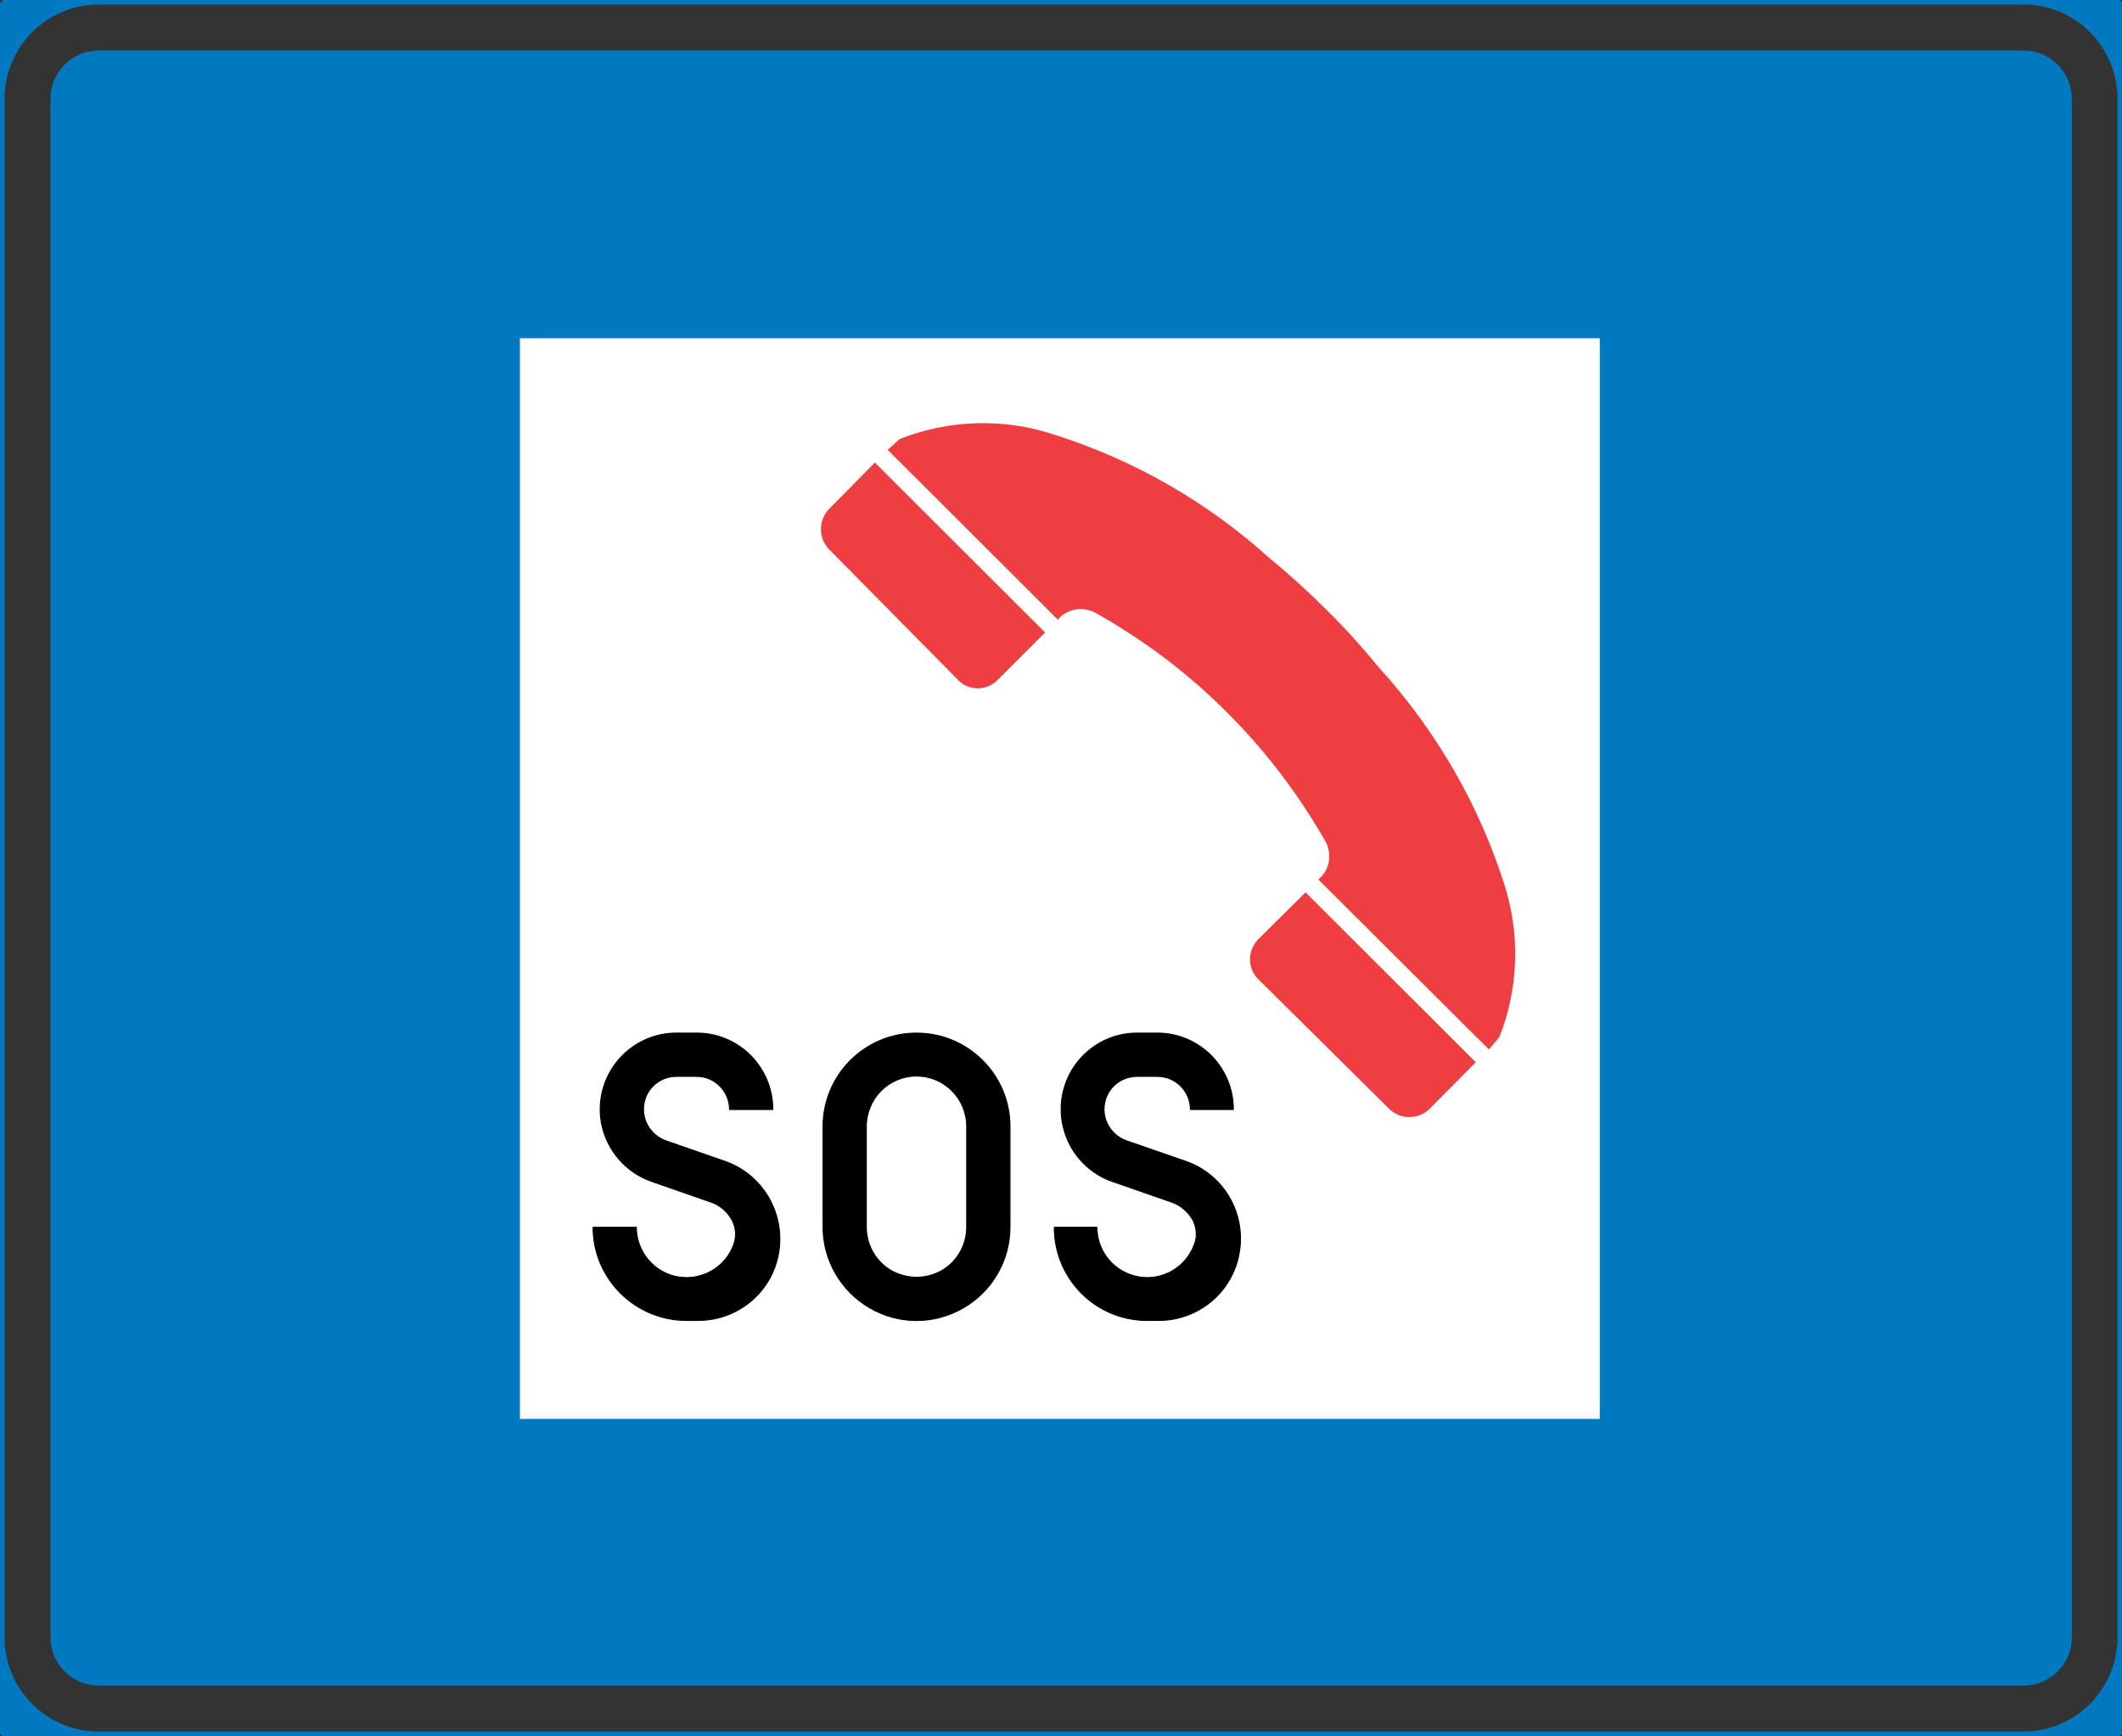 <?xml version="1.0" encoding="UTF-8" standalone="no"?>
<!-- Generator: Adobe Illustrator 15.1.0, SVG Export Plug-In . SVG Version: 6.00 Build 0)  -->

<svg
   xmlns:dc="http://purl.org/dc/elements/1.1/"
   xmlns:cc="http://creativecommons.org/ns#"
   xmlns:rdf="http://www.w3.org/1999/02/22-rdf-syntax-ns#"
   xmlns:svg="http://www.w3.org/2000/svg"
   xmlns="http://www.w3.org/2000/svg"
   xmlns:sodipodi="http://sodipodi.sourceforge.net/DTD/sodipodi-0.dtd"
   xmlns:inkscape="http://www.inkscape.org/namespaces/inkscape"
   version="1.1"
   id="Layer_1"
   x="0px"
   y="0px"
   width="465.76"
   height="381.016"
   viewBox="0 0 465.76 381.016"
   xml:space="preserve"
   sodipodi:docname="791.svg"
   inkscape:version="0.92.5 (2060ec1f9f, 2020-04-08)"><rect x="0" y="0" width="465.76" height="381.016" fill="#333333" stroke="none"/><defs
   id="defs3443" /><sodipodi:namedview
   pagecolor="#ffffff"
   bordercolor="#666666"
   borderopacity="1"
   objecttolerance="10"
   gridtolerance="10"
   guidetolerance="10"
   inkscape:pageopacity="0"
   inkscape:pageshadow="2"
   inkscape:window-width="640"
   inkscape:window-height="480"
   id="namedview3441"
   showgrid="false"
   inkscape:zoom="0.28028504"
   inkscape:cx="231.76805"
   inkscape:cy="190.59605"
   inkscape:window-x="0"
   inkscape:window-y="0"
   inkscape:window-maximized="0"
   inkscape:current-layer="Layer_1" />
<g
   id="g3438"
   transform="translate(-65.732,-230.58)">
	<g
   id="g3402">
		<path
   style="clip-rule:evenodd;fill:#0079c1;fill-rule:evenodd"
   d="m 87.4,241.664 h 422.496 c 5.832,0 10.584,4.752 10.584,10.584 v 337.68 c 0,5.832 -4.752,10.584 -10.584,10.584 H 87.4 c -5.832,0 -10.584,-4.752 -10.584,-10.584 v -337.68 c 0,-5.832 4.752,-10.584 10.584,-10.584 z"
   id="path3400"
   inkscape:connector-curvature="0" />
	</g>
	<g
   id="g3408">
		<path
   style="clip-rule:evenodd;fill:#0079c1;fill-rule:evenodd"
   d="m 298.576,231.08 h 211.32 c 11.664,0 21.096,9.504 21.096,21.168 v 337.68 c 0,5.616 -2.232,11.016 -6.192,14.976 -3.96,3.96 -9.288,6.192 -14.904,6.192 H 298.576 530.992 V 231.08 Z m -211.176,0 H 298.576 66.232 v 0 380.016 H 298.576 87.4 c -11.664,0 -21.168,-9.504 -21.168,-21.168 v -337.68 c 0,-11.664 9.504,-21.168 21.168,-21.168 z"
   id="path3404"
   inkscape:connector-curvature="0" />
		
			<path
   style="clip-rule:evenodd;fill:none;fill-rule:evenodd;stroke:#0079c1;stroke-width:1;stroke-linejoin:bevel;stroke-miterlimit:10"
   d="m 87.4,231.08 h 422.496 c 11.664,0 21.096,9.504 21.096,21.168 v 337.68 c 0,5.616 -2.232,11.016 -6.192,14.976 -3.96,3.96 -9.288,6.192 -14.904,6.192 H 87.4 c -11.664,0 -21.168,-9.504 -21.168,-21.168 v -337.68 c 0,-11.664 9.504,-21.168 21.168,-21.168 m -21.168,0 h 464.76 V 611.096 H 66.232 V 231.08"
   id="path3406"
   inkscape:connector-curvature="0" />
	</g>
	<g
   id="g3436">
		<rect
   x="179.848"
   y="304.808"
   style="clip-rule:evenodd;fill:#ffffff;fill-rule:evenodd"
   width="237.024"
   height="237.168"
   id="rect3410" />
		<g
   id="g3434">
			<g
   id="g3418">
				
					<path
   style="clip-rule:evenodd;fill-rule:evenodd;stroke:#000000;stroke-width:0.216;stroke-linejoin:bevel;stroke-miterlimit:10"
   d="m 216.424,520.376 h 2.52 v 0 c 8.784,0 16.272,-6.264 17.712,-14.904 1.44,-8.64 -3.528,-17.136 -11.808,-20.016 v 0 l -13.032,-4.536 v 0 c -3.312,-1.224 -5.328,-4.608 -4.752,-8.064 0.576,-3.528 3.6,-6.048 7.128,-6.048 v 0 h 4.464 v 0 c 3.96,0 7.2,3.24 7.2,7.272 v 0 h 9.504 v 0 c 0,-9.288 -7.488,-16.776 -16.704,-16.776 v 0 h -4.464 v 0 c -8.136,0 -15.12,5.904 -16.488,13.968 -1.368,7.992 3.312,15.84 11.016,18.576 v 0 l 13.032,4.536 v 0 c 1.944,0.648 3.528,2.016 4.536,3.744 v 0 c 1.008,1.728 1.152,3.744 0.504,5.544 v 0 c -1.8,5.04 -6.984,8.064 -12.312,7.128 -5.256,-0.936 -9.072,-5.544 -9.072,-10.872 v 0 h -9.504 v 0 c 0,11.304 9.216,20.448 20.52,20.448 z"
   id="path3412"
   inkscape:connector-curvature="0" />
				
					<path
   style="clip-rule:evenodd;fill-rule:evenodd;stroke:#000000;stroke-width:0.216;stroke-linejoin:bevel;stroke-miterlimit:10"
   d="m 287.416,499.856 v -22.032 0 c 0,-11.376 -9.216,-20.52 -20.52,-20.52 -11.304,0 -20.52,9.144 -20.52,20.52 v 0 22.032 0 c 0,7.344 3.96,14.112 10.296,17.784 6.336,3.672 14.112,3.672 20.448,0 6.408,-3.672 10.296,-10.44 10.296,-17.784 h -9.504 c 0,3.96 -2.088,7.632 -5.472,9.576 -3.456,1.944 -7.632,1.944 -11.088,0 -3.384,-1.944 -5.472,-5.616 -5.472,-9.576 v 0 -22.032 0 c 0,-6.12 4.896,-11.088 11.016,-11.088 6.12,0 11.016,4.968 11.016,11.088 v 0 22.032 z"
   id="path3414"
   inkscape:connector-curvature="0" />
				
					<path
   style="clip-rule:evenodd;fill-rule:evenodd;stroke:#000000;stroke-width:0.216;stroke-linejoin:bevel;stroke-miterlimit:10"
   d="m 317.512,520.376 h 2.52 v 0 c 8.784,0 16.272,-6.264 17.712,-14.904 1.512,-8.64 -3.456,-17.136 -11.736,-20.016 v 0 l -13.104,-4.536 v 0 c -3.312,-1.224 -5.328,-4.608 -4.752,-8.064 0.576,-3.528 3.6,-6.048 7.2,-6.048 v 0 h 4.392 v 0 c 4.032,0 7.272,3.24 7.272,7.272 v 0 h 9.432 v 0 c 0,-9.288 -7.488,-16.776 -16.704,-16.776 v 0 h -4.392 v 0 c -8.208,0 -15.12,5.904 -16.488,13.968 -1.296,7.992 3.24,15.84 10.944,18.576 v 0 l 13.032,4.536 v 0 c 1.944,0.648 3.528,2.016 4.608,3.744 v 0 c 0.936,1.728 1.152,3.744 0.432,5.544 v 0 c -1.8,5.04 -6.984,8.064 -12.24,7.128 -5.328,-0.936 -9.144,-5.544 -9.144,-10.872 v 0 h -9.36 v 0 c 0,11.304 9.072,20.448 20.376,20.448 z"
   id="path3416"
   inkscape:connector-curvature="0" />
			</g>
			<g
   id="g3432">
				<g
   id="g3422">
					<path
   style="clip-rule:evenodd;fill:#ef3e42;fill-rule:evenodd"
   d="m 356.968,364.496 c -3.96,-3.96 -8.136,-7.776 -12.456,-11.304 -13.752,-12.456 -29.952,-21.744 -47.592,-27.288 -10.944,-3.6 -22.896,-3.24 -33.696,1.008 l -2.664,2.376 37.368,37.296 0.648,-0.72 c 2.088,-1.728 4.896,-2.088 7.344,-0.936 10.584,5.904 20.304,13.176 28.872,21.744 8.64,8.568 16.056,18.288 22.032,28.872 1.152,2.448 0.792,5.328 -0.936,7.272 l -0.792,0.792 37.44,37.296 2.304,-2.736 c 4.248,-10.728 4.608,-22.68 1.008,-33.696 -5.616,-17.568 -15.048,-33.768 -27.504,-47.448 -3.6,-4.392 -7.344,-8.568 -11.376,-12.528 z"
   id="path3420"
   inkscape:connector-curvature="0" />
				</g>
				<g
   id="g3426">
					<path
   style="clip-rule:evenodd;fill:#ef3e42;fill-rule:evenodd"
   d="m 370.864,474.152 -29.16,-28.872 c -2.232,-2.448 -2.088,-6.12 0.144,-8.496 l 10.44,-10.368 37.368,37.296 -10.296,10.368 c -2.376,2.16 -6.048,2.232 -8.496,0.072 z"
   id="path3424"
   inkscape:connector-curvature="0" />
				</g>
				<g
   id="g3430">
					<path
   style="clip-rule:evenodd;fill:#ef3e42;fill-rule:evenodd"
   d="m 247.528,350.96 28.728,29.088 c 2.376,2.232 6.12,2.088 8.424,-0.216 l 10.44,-10.44 -37.368,-37.296 -10.152,10.296 c -2.232,2.448 -2.232,6.12 -0.072,8.568 z"
   id="path3428"
   inkscape:connector-curvature="0" />
				</g>
			</g>
		</g>
	</g>
</g>
</svg>